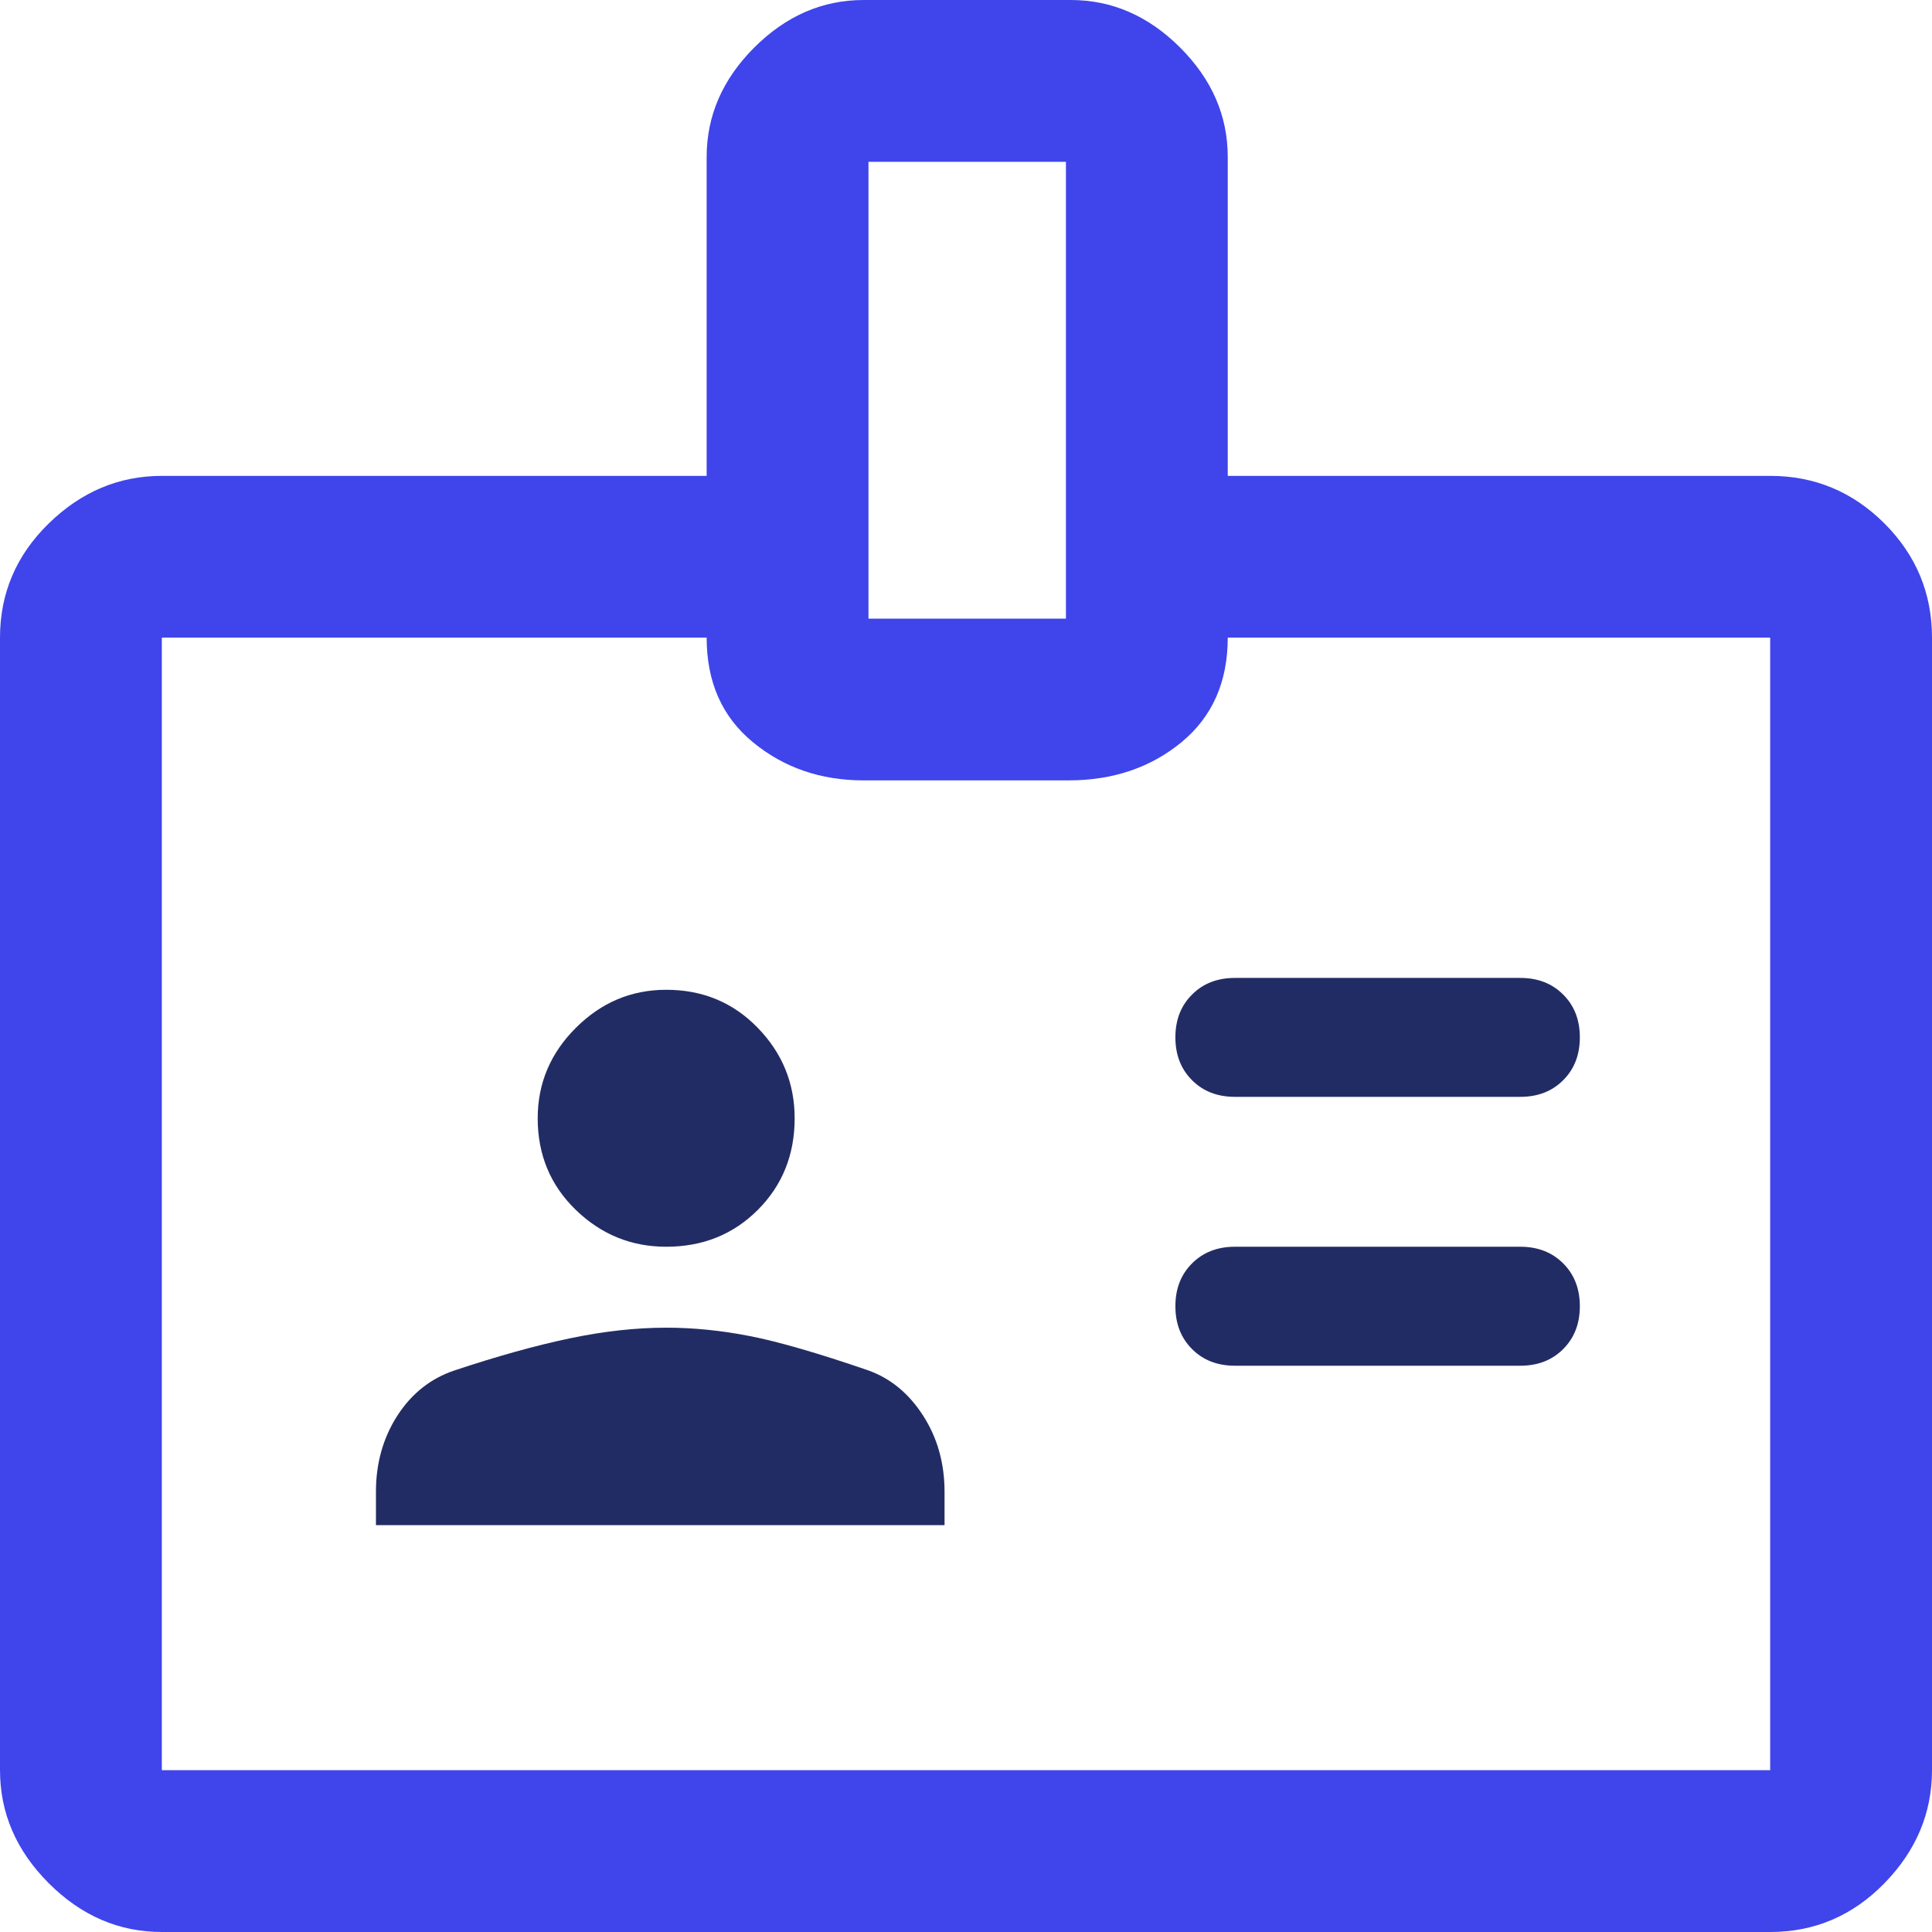 <svg width="29" height="29" viewBox="0 0 29 29" fill="none" xmlns="http://www.w3.org/2000/svg">
<path d="M18.429 7.143H26.571C27.238 7.143 27.809 7.381 28.286 7.857C28.762 8.333 29 8.905 29 9.571V26.571C29 27.214 28.762 27.78 28.286 28.268C27.809 28.756 27.238 29 26.571 29H2.429C1.786 29 1.22 28.756 0.732 28.268C0.244 27.78 0 27.214 0 26.571V9.571C0 8.905 0.244 8.333 0.732 7.857C1.22 7.381 1.786 7.143 2.429 7.143H10.607V2.357C10.607 1.738 10.845 1.19 11.321 0.714C11.798 0.238 12.345 0 12.964 0H16.071C16.691 0 17.238 0.238 17.714 0.714C18.191 1.19 18.429 1.738 18.429 2.357V7.143ZM13.036 9.286H16V2.429H13.036V9.286ZM10.607 9.571H2.429V26.571H26.571V9.571H18.429C18.429 10.238 18.196 10.762 17.732 11.143C17.268 11.524 16.702 11.714 16.036 11.714H12.964C12.321 11.714 11.768 11.524 11.304 11.143C10.839 10.762 10.607 10.238 10.607 9.571Z" fill="#3F45EA"/>
<path d="M23.464 16.214C23.298 16.381 23.083 16.464 22.821 16.464H18.536C18.274 16.464 18.059 16.381 17.893 16.214C17.726 16.048 17.643 15.833 17.643 15.571C17.643 15.309 17.726 15.095 17.893 14.929C18.059 14.762 18.274 14.679 18.536 14.679H22.821C23.083 14.679 23.298 14.762 23.464 14.929C23.631 15.095 23.714 15.309 23.714 15.571C23.714 15.833 23.631 16.048 23.464 16.214Z" fill="#222C64"/>
<path d="M23.464 20.25C23.298 20.417 23.083 20.5 22.821 20.5H18.536C18.274 20.5 18.059 20.417 17.893 20.25C17.726 20.083 17.643 19.869 17.643 19.607C17.643 19.345 17.726 19.131 17.893 18.964C18.059 18.798 18.274 18.714 18.536 18.714H22.821C23.083 18.714 23.298 18.798 23.464 18.964C23.631 19.131 23.714 19.345 23.714 19.607C23.714 19.869 23.631 20.083 23.464 20.25Z" fill="#222C64"/>
<path d="M11.375 18.161C11.006 18.53 10.548 18.714 10 18.714C9.476 18.714 9.024 18.53 8.643 18.161C8.262 17.792 8.071 17.333 8.071 16.786C8.071 16.262 8.262 15.809 8.643 15.429C9.024 15.048 9.476 14.857 10 14.857C10.548 14.857 11.006 15.048 11.375 15.429C11.744 15.809 11.928 16.262 11.928 16.786C11.928 17.333 11.744 17.792 11.375 18.161Z" fill="#222C64"/>
<path d="M14.178 22.893H5.643V22.393C5.643 21.964 5.75 21.583 5.964 21.25C6.179 20.917 6.464 20.691 6.821 20.571C7.464 20.357 8.042 20.196 8.554 20.089C9.065 19.982 9.548 19.929 10 19.929C10.405 19.929 10.821 19.97 11.25 20.054C11.678 20.137 12.274 20.309 13.036 20.571C13.369 20.691 13.643 20.917 13.857 21.25C14.071 21.583 14.178 21.964 14.178 22.393V22.893Z" fill="#222C64"/>
</svg>
